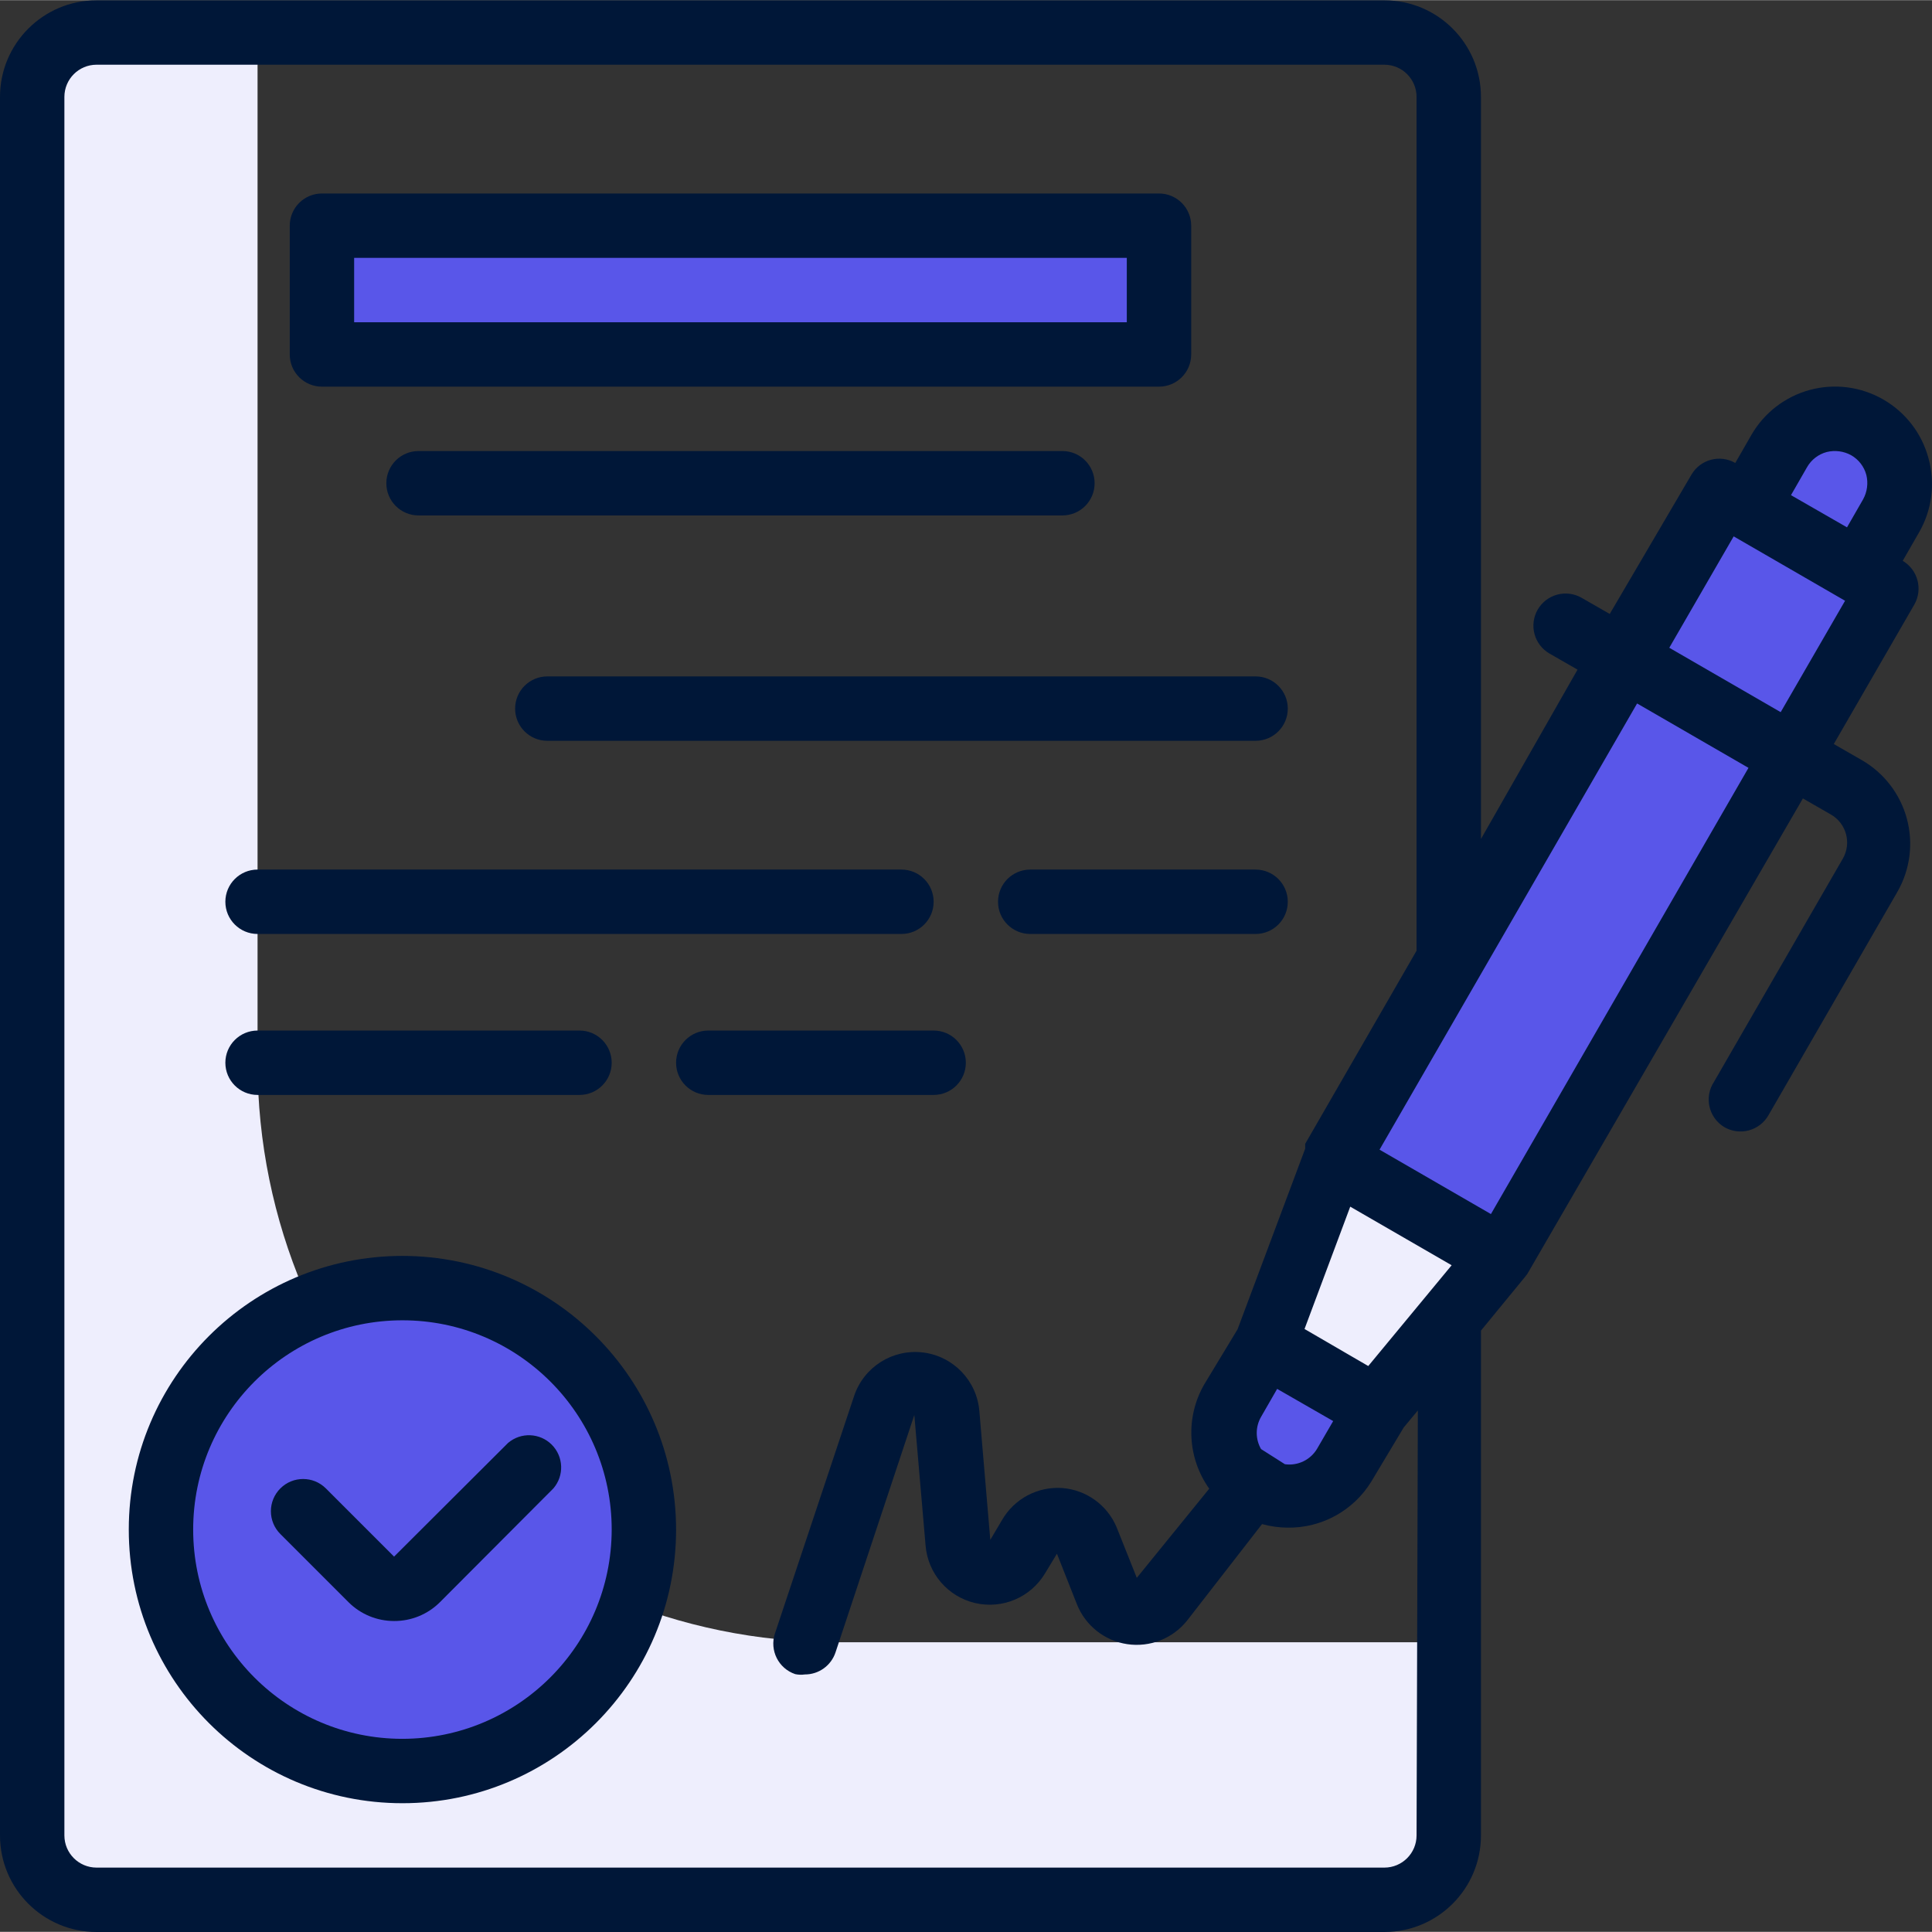 <?xml version="1.0"?>
<svg xmlns="http://www.w3.org/2000/svg" xmlns:xlink="http://www.w3.org/1999/xlink" xmlns:svgjs="http://svgjs.com/svgjs" version="1.1" width="512" height="512" x="0" y="0" viewBox="0 0 480.082 480" style="enable-background:new 0 0 512 512" xml:space="preserve" class=""><rect x="0" y="0" width="480.082" height="480" fill="#333333" stroke="none"/><g><path xmlns="http://www.w3.org/2000/svg" d="m208 408.039c-79.527 0-144-64.469-144-144v-256h-40c-8.836 0-16 7.164-16 16v432c0 8.84 7.164 16 16 16h320c8.836 0 16-7.16 16-16v-48zm0 0" fill="#eeeefd" data-original="#cff09e" style="" class=""/><path xmlns="http://www.w3.org/2000/svg" d="m80 56.039h208v32h-208zm0 0" fill="#5956e9" data-original="#a8dba8" style="" class=""/><path xmlns="http://www.w3.org/2000/svg" d="m160 380.039c0 33.141-26.863 60-60 60s-60-26.859-60-60c0-33.137 26.863-60 60-60s60 26.863 60 60zm0 0" fill="#5956e9" data-original="#a8dba8" style="" class=""/><path xmlns="http://www.w3.org/2000/svg" d="m403.25 163.449 41.57 24-72 124.707-41.57-24zm0 0" fill="#5956e9" data-original="#a8dba8" style="" class=""/><path xmlns="http://www.w3.org/2000/svg" d="m372.801 312.199-41.602-24-17.039 45.523 27.68 16zm0 0" fill="#eeeefd" data-original="#cff09e" style="" class=""/><path xmlns="http://www.w3.org/2000/svg" d="m315.398 335.172 27.84 16-8 13.922c-4.418 7.688-14.23 10.336-21.918 5.918s-10.34-14.23-5.922-21.918zm0 0" fill="#5956e9" data-original="#79bd9a" style="" class=""/><path xmlns="http://www.w3.org/2000/svg" d="m427.18 121.914 41.57 24-24 41.57-41.57-24zm0 0" fill="#5956e9" data-original="#a8dba8" style="" class=""/><path xmlns="http://www.w3.org/2000/svg" d="m463.965 106.203c7.652 4.418 10.273 14.203 5.855 21.855l-8 13.859-27.711-16 8-13.859c4.418-7.652 14.203-10.273 21.855-5.855zm0 0" fill="#5956e9" data-original="#79bd9a" style="" class=""/><g xmlns="http://www.w3.org/2000/svg" fill="#3b8686"><path d="m479.199 113.801c-1.652-6.145-5.684-11.383-11.199-14.559-5.52-3.191-12.082-4.055-18.238-2.402-6.148 1.656-11.387 5.684-14.562 11.199l-4 6.961c-3.801-2.184-8.656-.898-10.879 2.883l-20.32 34.637-6.961-4c-1.844-1.066-4.039-1.355-6.094-.801-2.059.559-3.809 1.91-4.867 3.762-2.168 3.824-.848 8.684 2.961 10.879l6.961 4-24 42.082v-184.402c0-13.254-10.746-24-24-24h-320c-13.254 0-24 10.746-24 24v432c0 13.258 10.746 24 24 24h320c13.254 0 24-10.742 24-24v-125.438l10.961-13.359.559-.723 68.48-118.16 6.961 4c1.855 1.062 3.207 2.816 3.758 4.883.555 2.051.266 4.238-.797 6.078l-32 55.441c-1.207 1.82-1.617 4.055-1.133 6.188.484 2.129 1.816 3.969 3.691 5.09 1.844 1.07 4.039 1.359 6.094.805 2.059-.559 3.809-1.91 4.867-3.762l32-55.441c3.191-5.52 4.055-12.082 2.398-18.238-1.656-6.148-5.684-11.387-11.199-14.562l-6.961-4 20-34.641c2.184-3.801.898-8.652-2.879-10.879l4-6.961c3.277-5.605 4.145-12.301 2.398-18.559zm-30.16 2.238c1.059-1.852 2.816-3.207 4.883-3.758 2.055-.508 4.227-.223 6.078.801 1.855 1.059 3.207 2.816 3.762 4.879.508 2.055.223 4.227-.801 6.078l-4 6.961-13.922-8zm-97.039 340c0 4.422-3.582 8-8 8h-320c-4.418 0-8-3.578-8-8v-432c0-4.418 3.582-8 8-8h320c4.418 0 8 3.582 8 8v212.16l-27.68 48v.641.562l-16.801 44.879-8.32 13.758c-4.648 8.129-4.148 18.215 1.281 25.844l-18 22.156-5.039-12.637c-2.332-5.477-7.512-9.207-13.441-9.68-6.133-.449-11.98 2.664-15.039 8l-2.883 4.879-2.719-32c-.625-7.57-6.484-13.66-14.027-14.57-7.539-.91-14.684 3.605-17.094 10.809l-19.68 59.043c-1.371 4.172.879 8.672 5.043 10.078.789.168 1.602.195 2.398.078 3.438.012 6.5-2.18 7.602-5.438l19.598-59.039 2.801 32.477c.578 6.93 5.559 12.691 12.332 14.262 6.773 1.57 13.781-1.414 17.348-7.379l2.961-4.883 4.961 12.562c2.105 5.293 6.867 9.07 12.504 9.91 5.637.84 11.293-1.383 14.855-5.832l18.641-24c2.059.566 4.184.863 6.32.883 8.508.133 16.453-4.25 20.879-11.523l8-13.359 3.52-4.238zm-12-116.637-4-2.32-11.84-6.883 11.359-30.398 25.199 14.559zm-26.641 20.637c-1.43-2.473-1.43-5.523 0-8l4-6.957 13.922 8-4 6.879c-1.648 2.777-4.805 4.293-8 3.84m51.199-62.16-27.68-16 64-110.879 27.68 16zm72-124.719-27.68-16 16-27.68 27.68 16zm0 0" fill="#001738" data-original="#3b8686" style="" class=""/><path d="m126.238 358.52-28.316 28.242-16.961-16.961c-3.121-3.102-8.16-3.102-11.281 0-1.516 1.504-2.367 3.547-2.367 5.68 0 2.133.852 4.18 2.367 5.68l16.961 16.961c3 2.977 7.055 4.645 11.281 4.641 4.25.023 8.34-1.645 11.359-4.641l28.238-28.32c2.719-3.176 2.535-7.906-.418-10.859-2.957-2.957-7.688-3.141-10.863-.422zm0 0" fill="#001738" data-original="#3b8686" style="" class=""/><path d="m100 312.039c-37.555 0-68 30.445-68 68 0 37.559 30.445 68 68 68s68-30.441 68-68c-.043-37.535-30.465-67.953-68-68zm0 120c-28.719 0-52-23.281-52-52s23.281-52 52-52 52 23.281 52 52c-.043 28.703-23.301 51.957-52 52zm0 0" fill="#001738" data-original="#3b8686" style="" class=""/><path d="m80 96.039h208c4.418 0 8-3.578 8-8v-32c0-4.418-3.582-8-8-8h-208c-4.418 0-8 3.582-8 8v32c0 4.422 3.582 8 8 8zm8-32h192v16h-192zm0 0" fill="#001738" data-original="#3b8686" style="" class=""/><path d="m272 120.039c0-4.418-3.582-8-8-8h-160c-4.418 0-8 3.582-8 8 0 4.422 3.582 8 8 8h160c4.418 0 8-3.578 8-8zm0 0" fill="#001738" data-original="#3b8686" style="" class=""/><path d="m128 176.039c0 4.422 3.582 8 8 8h176c4.418 0 8-3.578 8-8 0-4.418-3.582-8-8-8h-176c-4.418 0-8 3.582-8 8zm0 0" fill="#001738" data-original="#3b8686" style="" class=""/><path d="m64 232.039h160c4.418 0 8-3.578 8-8 0-4.418-3.582-8-8-8h-160c-4.418 0-8 3.582-8 8 0 4.422 3.582 8 8 8zm0 0" fill="#001738" data-original="#3b8686" style="" class=""/><path d="m312 216.039h-56c-4.418 0-8 3.582-8 8 0 4.422 3.582 8 8 8h56c4.418 0 8-3.578 8-8 0-4.418-3.582-8-8-8zm0 0" fill="#001738" data-original="#3b8686" style="" class=""/><path d="m64 272.039h80c4.418 0 8-3.578 8-8 0-4.418-3.582-8-8-8h-80c-4.418 0-8 3.582-8 8 0 4.422 3.582 8 8 8zm0 0" fill="#001738" data-original="#3b8686" style="" class=""/><path d="m240 264.039c0-4.418-3.582-8-8-8h-56c-4.418 0-8 3.582-8 8 0 4.422 3.582 8 8 8h56c4.418 0 8-3.578 8-8zm0 0" fill="#001738" data-original="#3b8686" style="" class=""/></g></g></svg>
